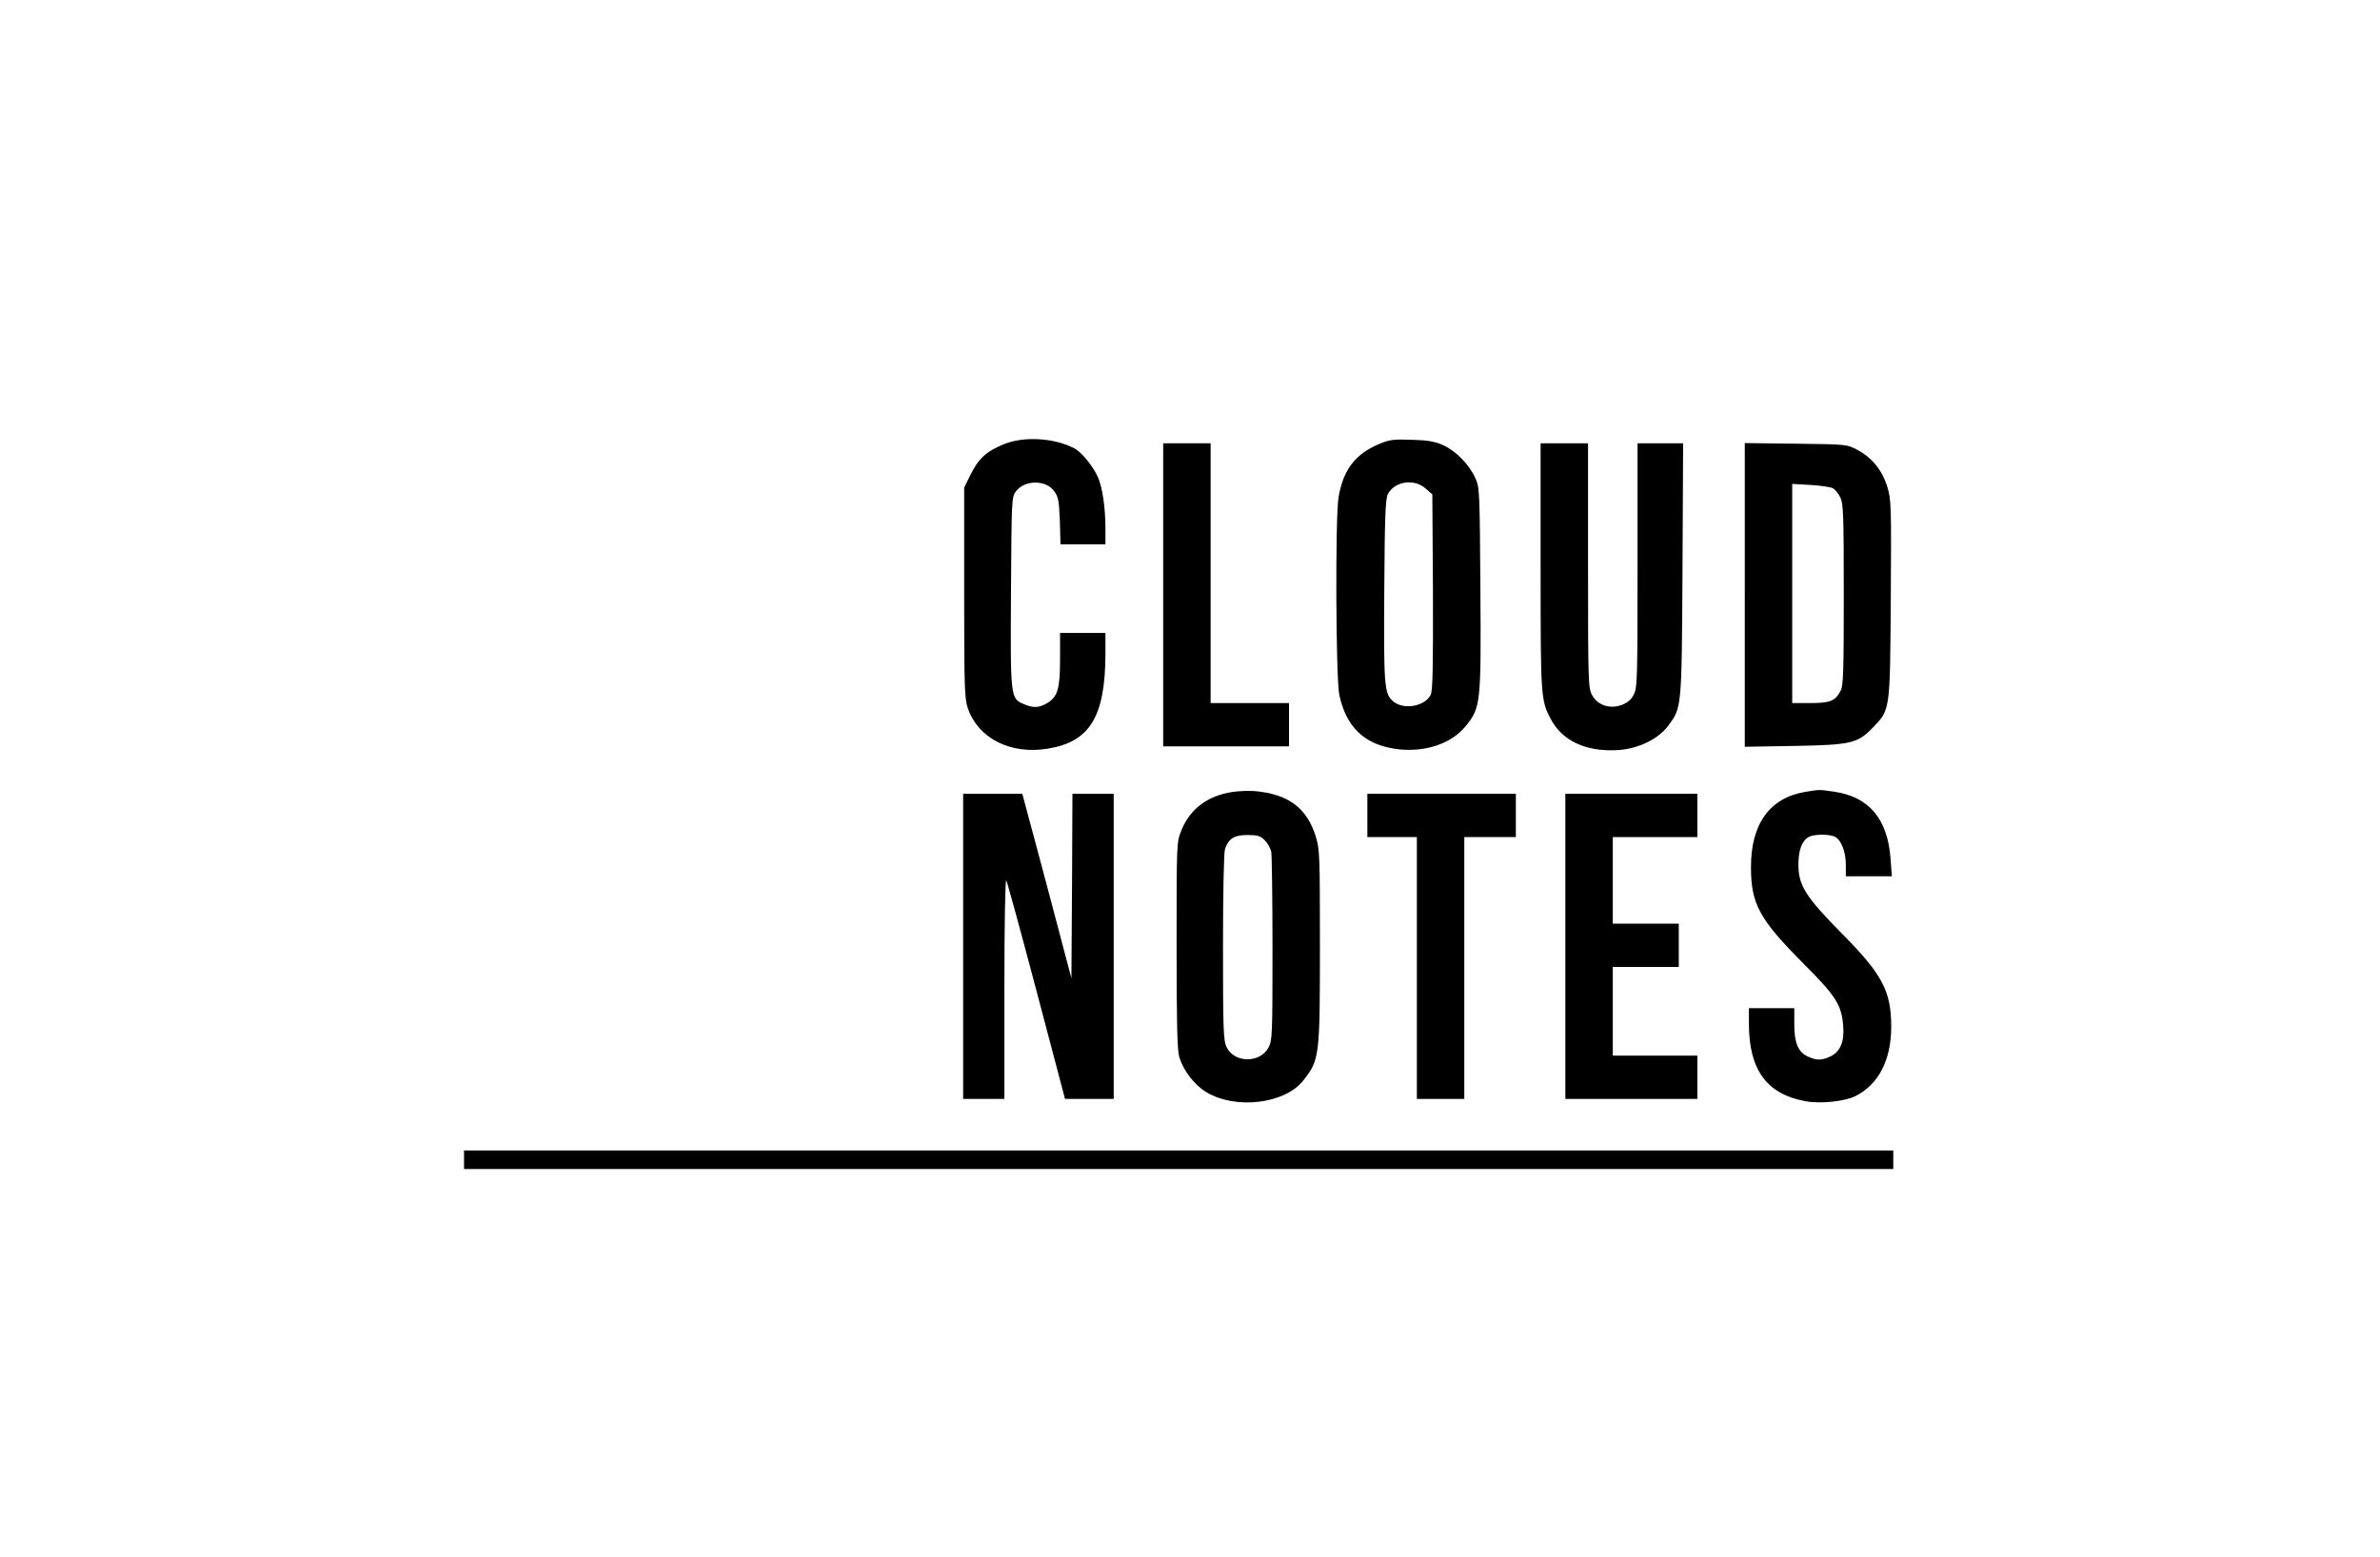 <?xml version="1.0" standalone="no"?>
<!DOCTYPE svg PUBLIC "-//W3C//DTD SVG 20010904//EN"
 "http://www.w3.org/TR/2001/REC-SVG-20010904/DTD/svg10.dtd">
<svg version="1.0" xmlns="http://www.w3.org/2000/svg"
 width="1154pt" height="755pt" viewBox="0 0 1154 755"
 preserveAspectRatio="xMidYMid meet">
<g transform="translate(0,755) scale(0.1,-0.1)"
fill="#000000" stroke="none">
<path d="M4866 5395 c-85 -35 -123 -70 -164 -155 l-27 -55 0 -510 c0 -464 2
-515 18 -561 51 -146 207 -225 388 -195 204 33 278 156 279 459 l0 102 -110 0
-110 0 0 -125 c0 -144 -11 -184 -62 -215 -39 -23 -66 -25 -112 -6 -67 28 -67
30 -64 545 3 449 3 460 24 488 42 56 146 57 186 0 20 -28 23 -47 27 -144 l3
-113 109 0 109 0 0 78 c0 100 -15 201 -37 249 -25 54 -79 121 -115 139 -98 51
-245 59 -342 19z"/>
<path d="M6686 5396 c-116 -49 -174 -126 -196 -260 -16 -99 -13 -877 4 -957
33 -152 117 -236 264 -260 142 -23 280 21 352 113 69 87 72 108 68 663 -3 478
-4 491 -25 537 -30 66 -95 132 -156 159 -40 18 -75 24 -152 26 -88 3 -107 1
-159 -21z m226 -215 l33 -29 3 -474 c1 -364 -1 -479 -11 -498 -29 -58 -136
-75 -185 -29 -40 36 -43 79 -40 537 2 357 6 442 17 465 33 63 128 77 183 28z"/>
<path d="M5640 4665 l0 -735 305 0 305 0 0 105 0 105 -190 0 -190 0 0 630 0
630 -115 0 -115 0 0 -735z"/>
<path d="M7470 4803 c0 -632 1 -648 48 -738 55 -108 173 -163 328 -153 96 6
194 53 241 116 68 90 67 81 71 760 l3 612 -111 0 -110 0 0 -593 c0 -557 -1
-594 -19 -627 -13 -25 -30 -39 -60 -50 -57 -20 -116 0 -142 50 -18 33 -19 70
-19 627 l0 593 -115 0 -115 0 0 -597z"/>
<path d="M8460 4665 l0 -737 238 4 c277 5 308 12 382 88 86 89 84 79 88 624 3
456 2 483 -17 545 -25 81 -74 141 -145 179 -51 27 -51 27 -298 30 l-248 3 0
-736z m427 517 c11 -6 28 -27 37 -46 14 -30 16 -88 16 -471 0 -367 -2 -441
-15 -465 -26 -50 -51 -60 -147 -60 l-88 0 0 531 0 532 88 -5 c49 -3 97 -10
109 -16z"/>
<path d="M5977 3709 c-121 -18 -207 -82 -249 -187 -23 -57 -23 -59 -23 -557 0
-375 3 -510 13 -542 20 -66 73 -135 131 -170 142 -86 381 -57 470 56 79 101
81 113 81 652 0 437 -1 471 -20 531 -43 139 -132 206 -295 221 -27 2 -76 1
-108 -4z m155 -234 c14 -14 28 -39 32 -56 3 -18 6 -230 6 -473 0 -410 -1 -444
-19 -476 -40 -77 -165 -77 -203 0 -16 32 -18 77 -18 487 0 264 4 462 10 477
19 50 45 66 109 66 49 0 62 -4 83 -25z"/>
<path d="M8752 3709 c-171 -29 -262 -155 -262 -364 0 -179 40 -253 254 -468
158 -158 185 -201 193 -301 7 -78 -14 -127 -62 -150 -42 -20 -68 -20 -110 0
-47 22 -65 66 -65 158 l0 76 -110 0 -110 0 0 -75 c0 -223 86 -342 274 -376 74
-14 193 -1 245 26 110 56 171 175 171 335 0 173 -43 254 -239 452 -175 177
-211 233 -211 334 0 71 17 117 51 135 26 14 101 14 127 0 30 -16 52 -73 52
-135 l0 -56 111 0 112 0 -6 83 c-14 195 -104 302 -273 327 -77 11 -70 11 -142
-1z"/>
<path d="M4670 2960 l0 -740 100 0 100 0 0 538 c0 297 4 530 9 522 5 -8 71
-250 147 -537 l138 -523 118 0 118 0 0 740 0 740 -100 0 -100 0 -2 -447 -3
-448 -103 390 c-57 215 -111 416 -120 448 l-15 57 -144 0 -143 0 0 -740z"/>
<path d="M6630 3595 l0 -105 120 0 120 0 0 -635 0 -635 115 0 115 0 0 635 0
635 125 0 125 0 0 105 0 105 -360 0 -360 0 0 -105z"/>
<path d="M7590 2960 l0 -740 320 0 320 0 0 105 0 105 -205 0 -205 0 0 215 0
215 160 0 160 0 0 105 0 105 -160 0 -160 0 0 210 0 210 205 0 205 0 0 105 0
105 -320 0 -320 0 0 -740z"/>
<path d="M2250 1925 l0 -45 3465 0 3465 0 0 45 0 45 -3465 0 -3465 0 0 -45z"/>
</g>
</svg>
